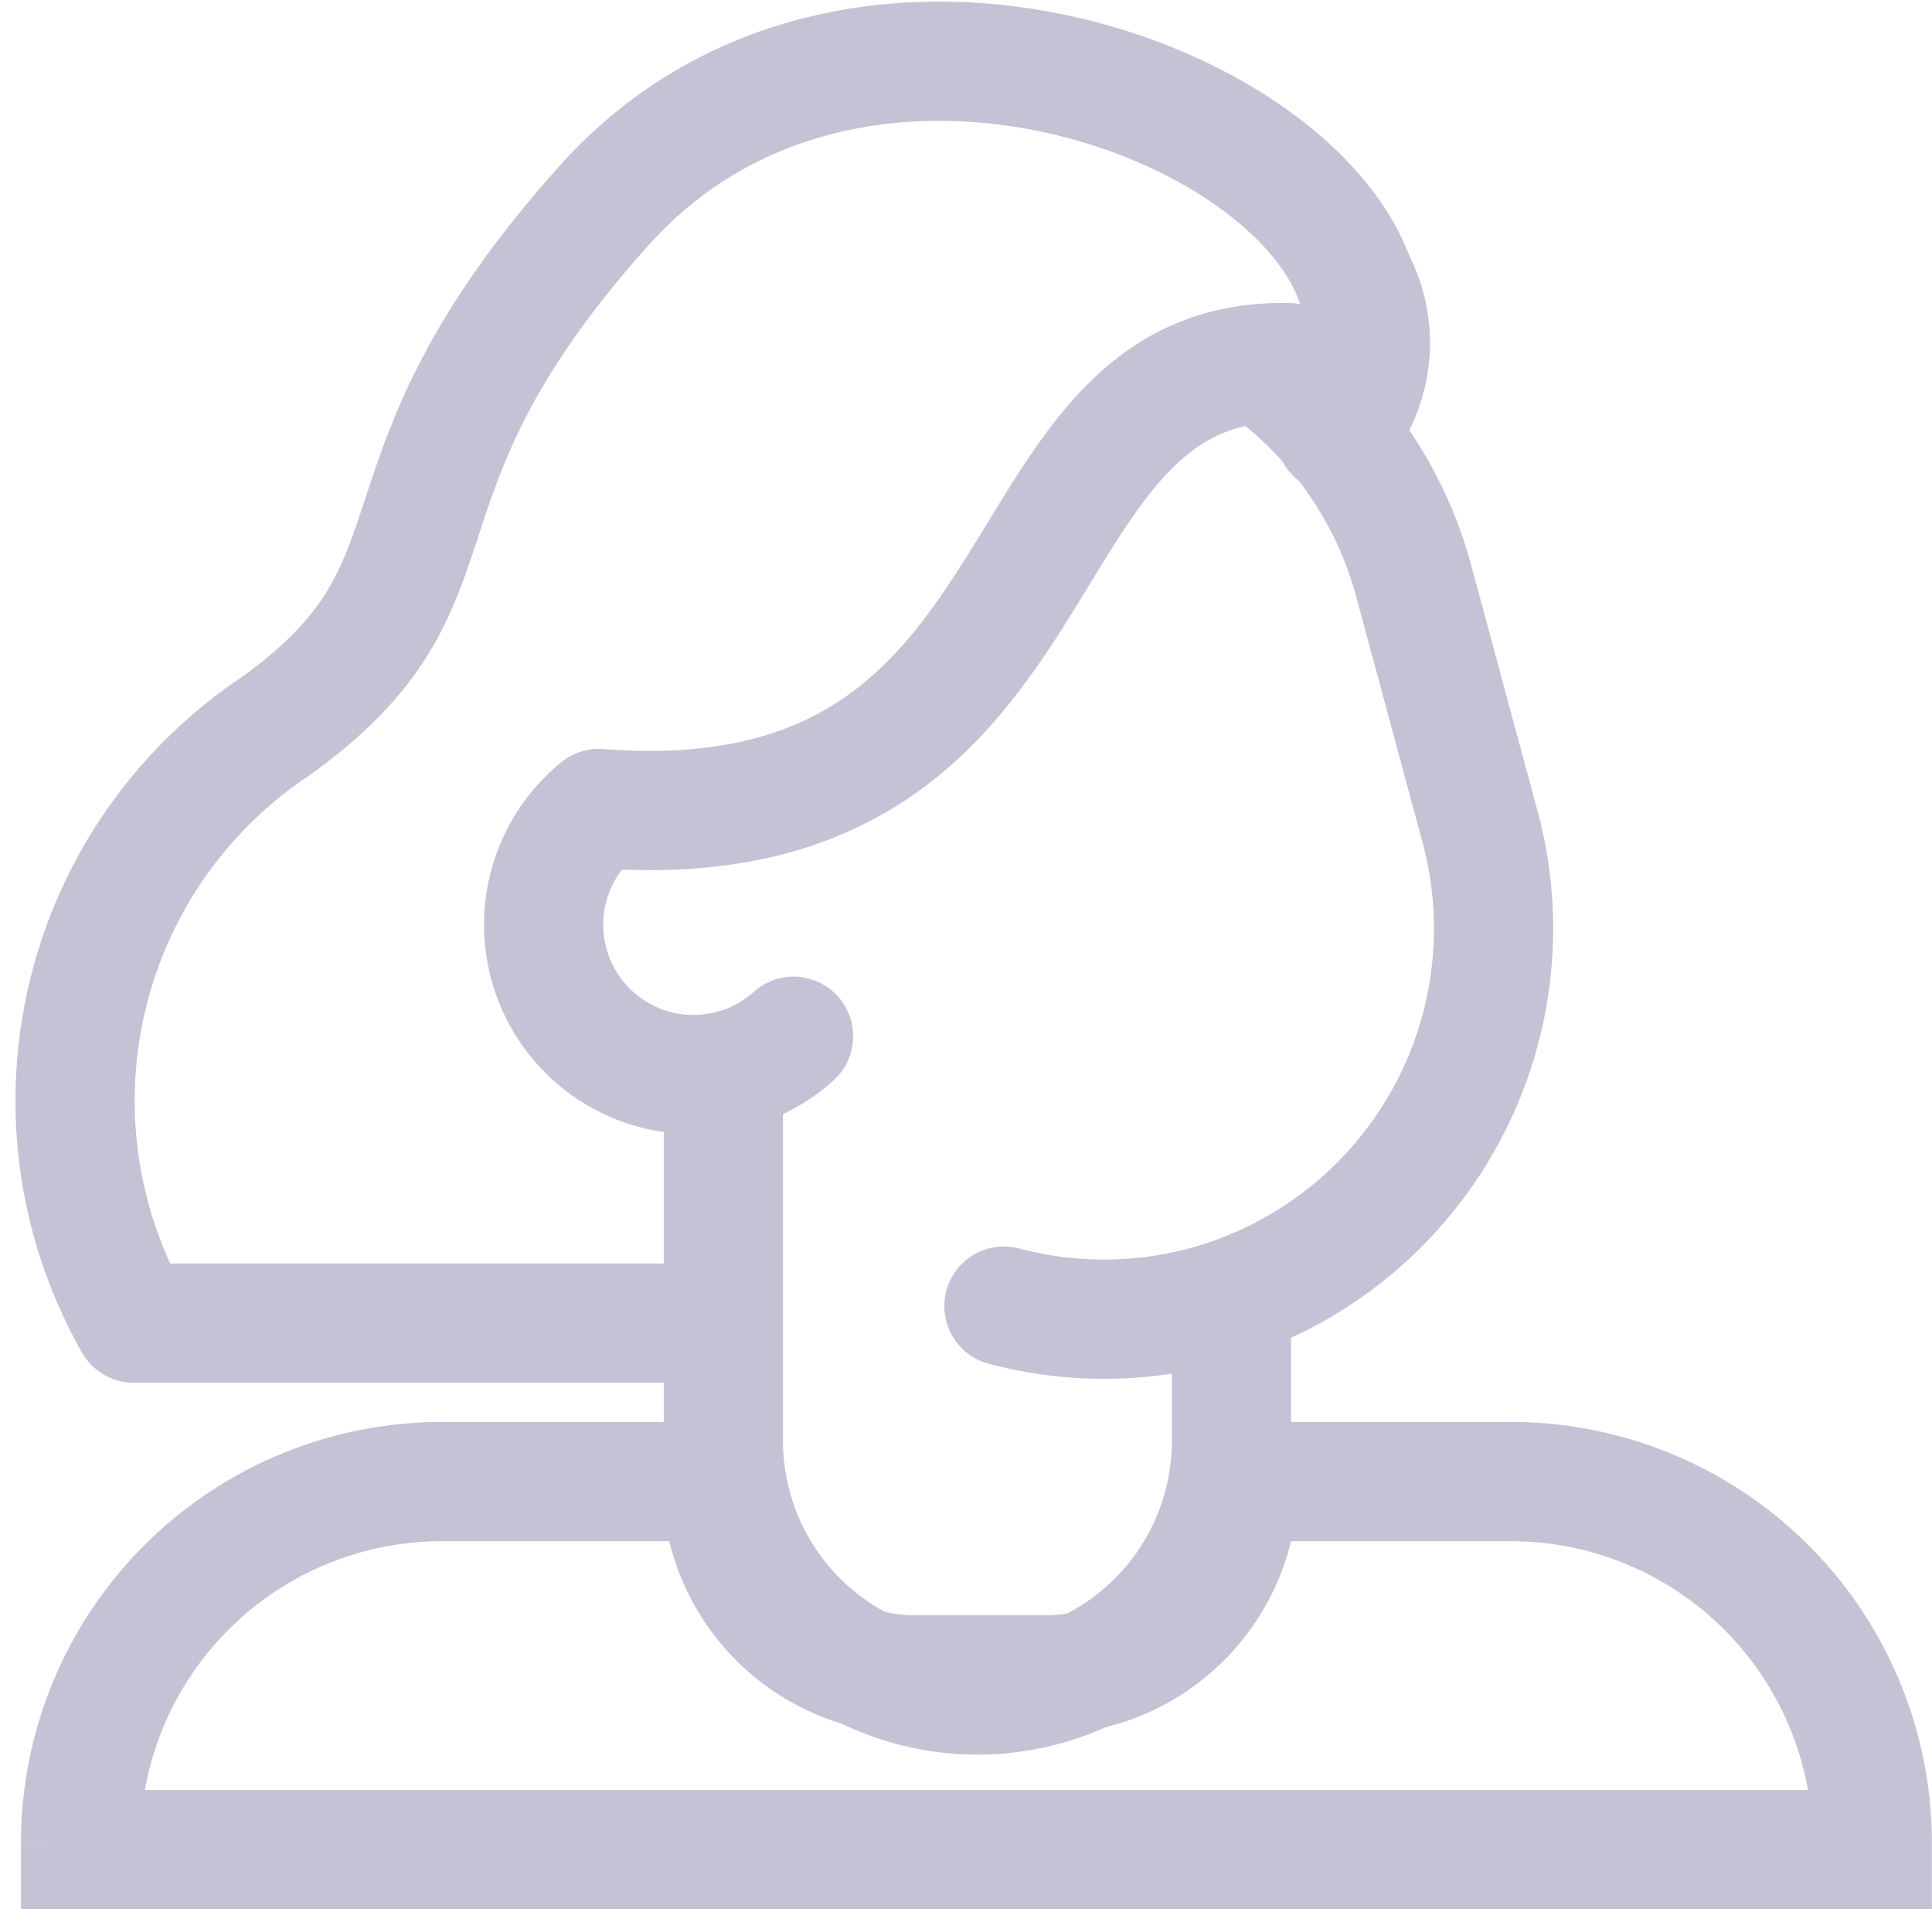 <svg xmlns="http://www.w3.org/2000/svg" width="19.446" height="19.216" viewBox="0 0 19.446 19.216">
  <g id="icon_pessoas" data-name="icon/pessoas" transform="translate(7747.759 -477.956)">
    <path id="Path_21925" data-name="Path 21925" d="M2231.959,2343.94h2.722a3.638,3.638,0,0,1,3.643,3.632v.073H2220.29v-.073a3.638,3.638,0,0,1,3.643-3.632h2.81a1.948,1.948,0,0,0,1.951,1.946h1.3a1.949,1.949,0,0,0,1.952-1.946Z" transform="translate(-9967.238 -1851.073)" fill="none" stroke="#c3c3d5" stroke-width="1.2"/>
    <path id="Path_21926" data-name="Path 21926" d="M2232.771,2293.389a1.352,1.352,0,0,0,.2-1.539c-.682-1.894-5.135-3.467-7.561-.753-2.523,2.819-1.251,3.774-3.315,5.245a4.53,4.53,0,0,0-1.416,6h5.909" transform="translate(-9967.091 -1811.07)" fill="none" stroke="#c3c3d5" stroke-linecap="round" stroke-linejoin="round" stroke-width="1.2"/>
    <path id="Path_21927" data-name="Path 21927" d="M2249.974,2330.8v1.311a2.557,2.557,0,0,1-2.557,2.557h0a2.559,2.559,0,0,1-2.557-2.557v-3.651" transform="translate(-9985.338 -1839.653)" fill="none" stroke="#c3c3d5" stroke-linecap="round" stroke-linejoin="round" stroke-width="1.2"/>
    <path id="Path_21928" data-name="Path 21928" d="M2258.265,2301.42a3.933,3.933,0,0,1,1.44,2.124l.666,2.468a3.934,3.934,0,0,1-2.777,4.828h0a3.922,3.922,0,0,1-2.014,0" transform="translate(-9993.234 -1819.739)" fill="none" stroke="#c3c3d5" stroke-linecap="round" stroke-linejoin="round" stroke-width="1.2"/>
    <path id="Path_21930" data-name="Path 21930" d="M2240.491,2307.927a1.508,1.508,0,1,1-1.959-2.292c4.857.375,3.91-4.563,6.952-4.487" transform="translate(-9980.263 -1819.542)" fill="none" stroke="#c3c3d5" stroke-linecap="round" stroke-linejoin="round" stroke-width="1.2"/>
    <path id="Path_21931" data-name="Path 21931" d="M2265,2337.38" transform="translate(-10000.188 -1846.25)" fill="none" stroke="#c3c3d5" stroke-linecap="round" stroke-linejoin="round" stroke-width="1.2"/>
    <path id="Path_21932" data-name="Path 21932" d="M2254.16,2338.24" transform="translate(-9992.197 -1846.884)" fill="none" stroke="#c3c3d5" stroke-linecap="round" stroke-linejoin="round" stroke-width="1.2"/>
  </g>
</svg>
